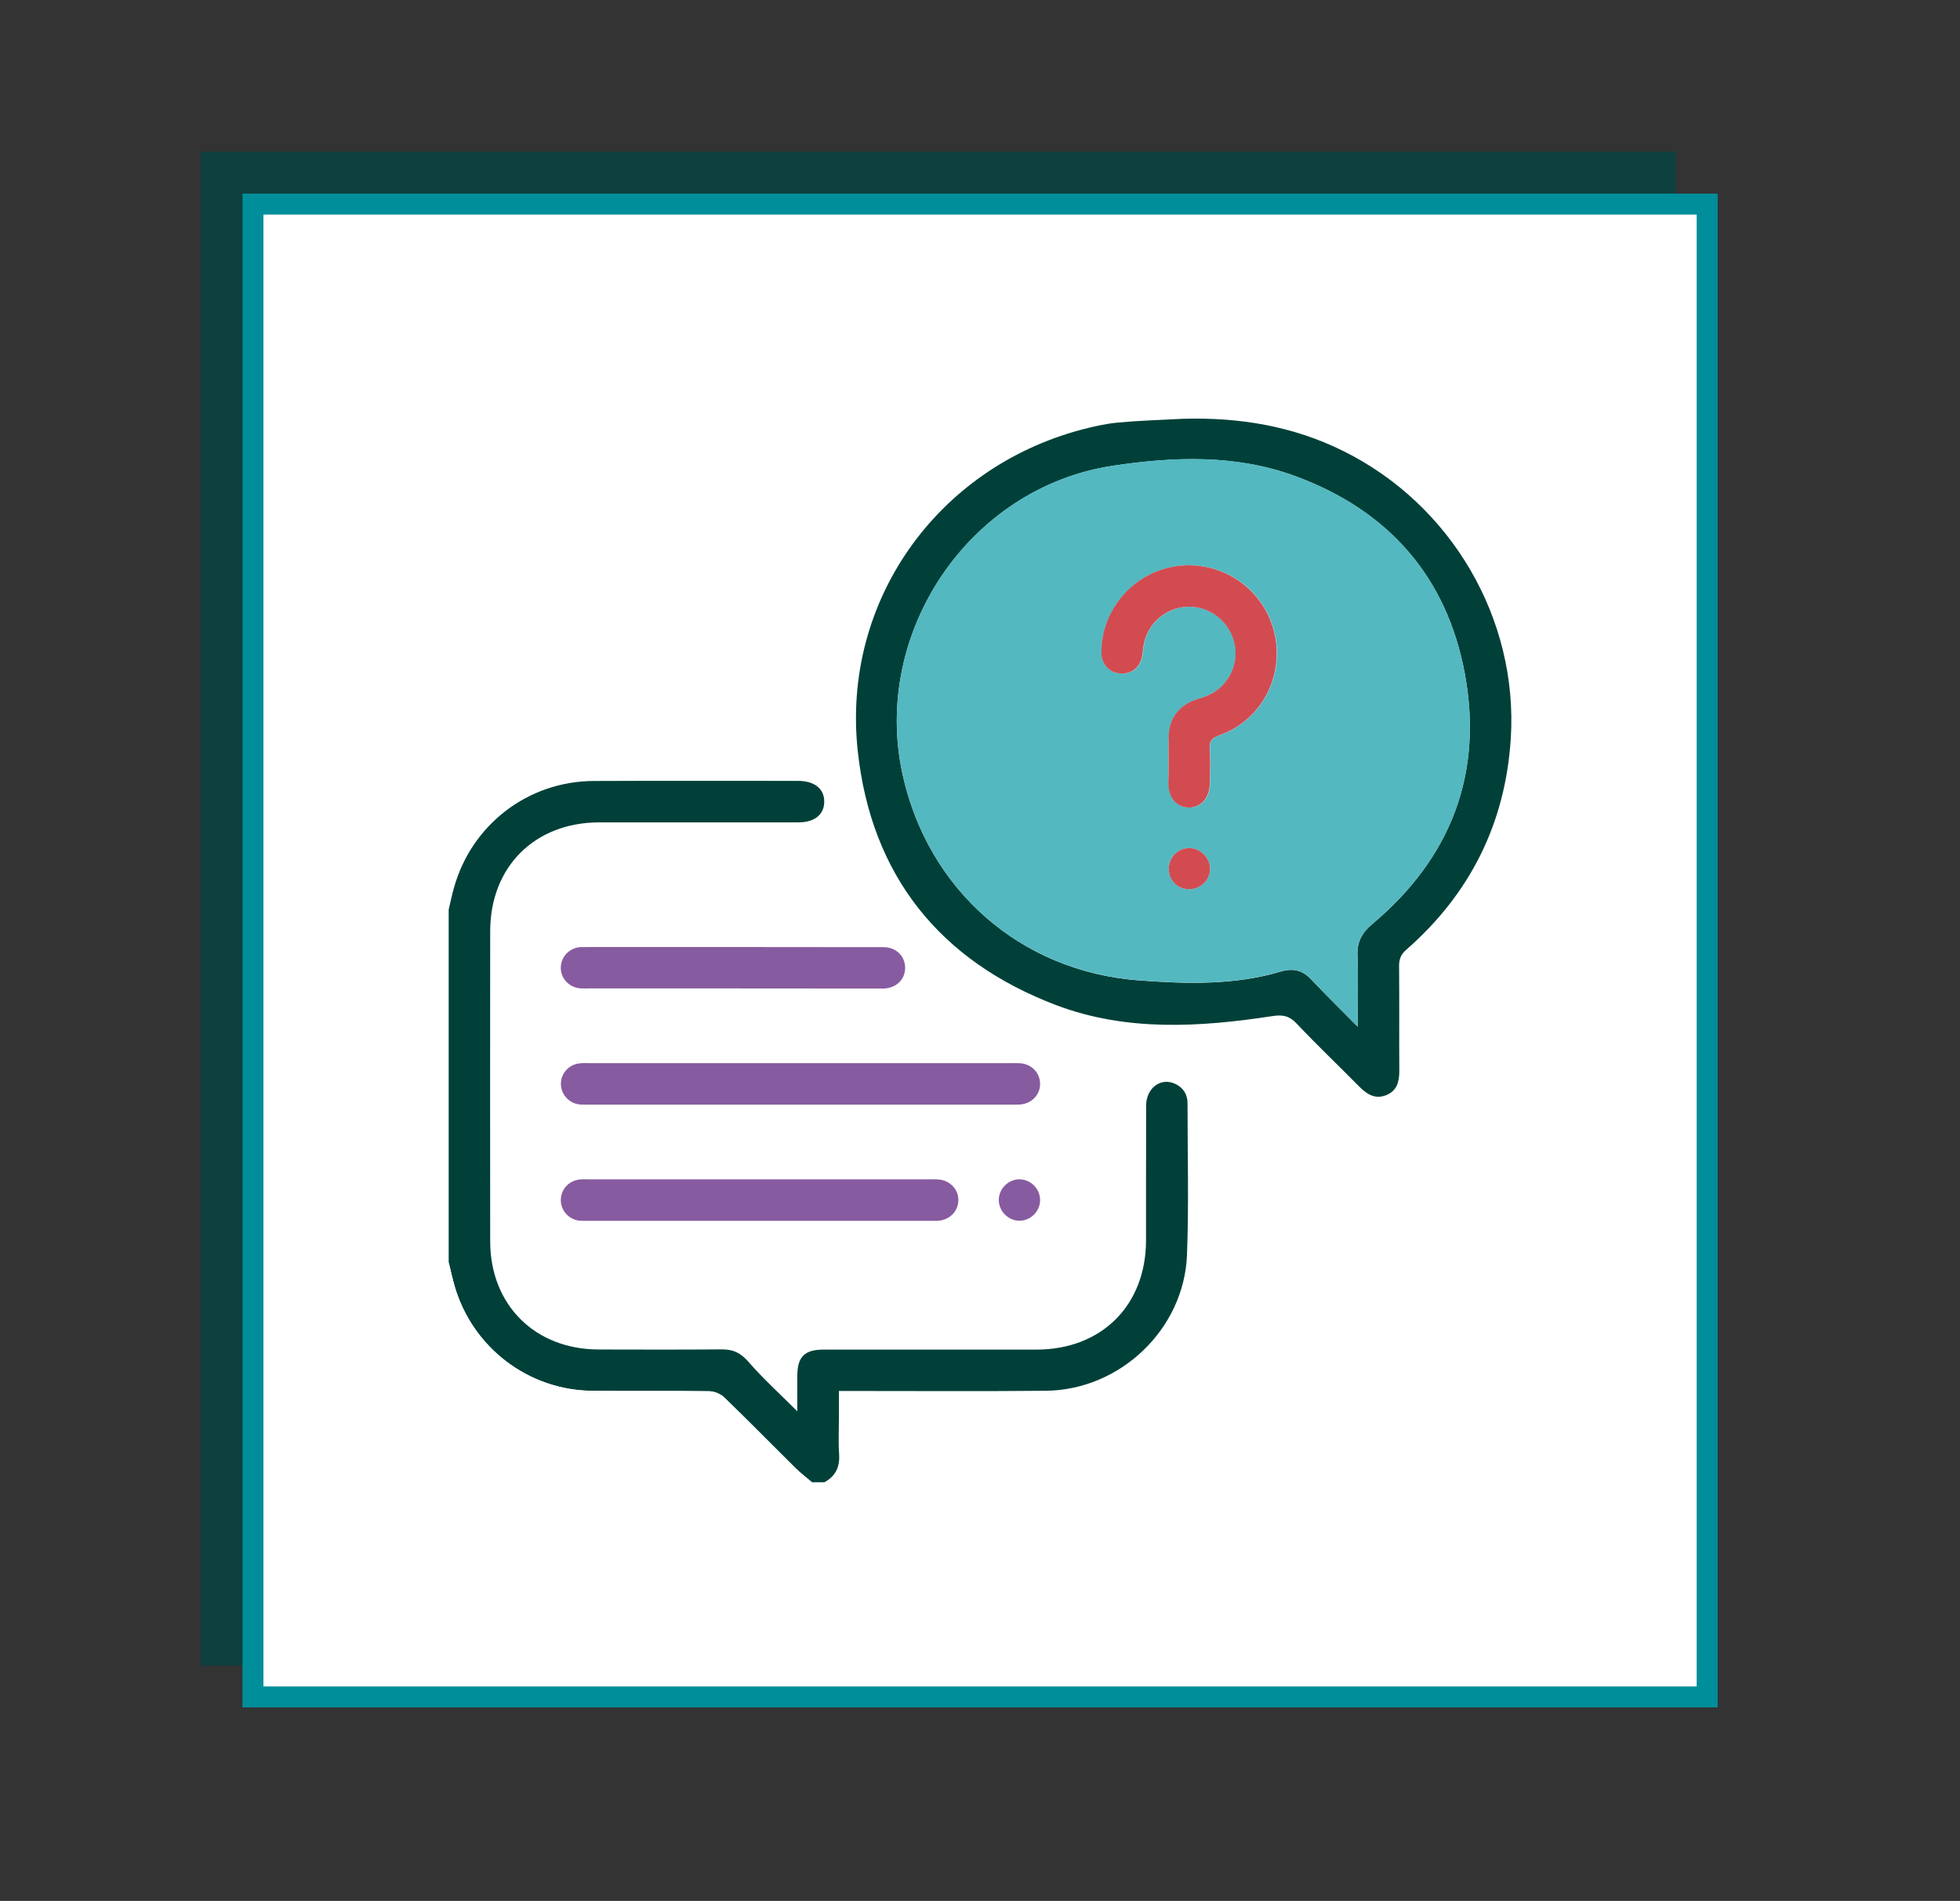 <?xml version="1.0" encoding="utf-8"?>
<!-- Generator: Adobe Illustrator 23.0.1, SVG Export Plug-In . SVG Version: 6.00 Build 0)  -->
<svg version="1.1" id="Camada_1" xmlns="http://www.w3.org/2000/svg" xmlns:xlink="http://www.w3.org/1999/xlink" x="0px" y="0px"
	 viewBox="0 0 187.05 181.43" style="enable-background:new 0 0 187.05 181.43;" xml:space="preserve">
<rect x="0" y="0" width="187.05" height="181.43" fill="#333333" stroke="none"/>
<style type="text/css">
	.st0{fill:url(#SVGID_1_);}
	.st1{fill:url(#SVGID_2_);}
	.st2{fill:url(#SVGID_3_);}
	.st3{fill:url(#SVGID_4_);}
	.st4{fill:url(#SVGID_5_);}
	.st5{fill:url(#SVGID_6_);}
	.st6{fill:url(#SVGID_7_);}
	.st7{fill:url(#SVGID_8_);}
	.st8{fill:url(#SVGID_9_);}
	.st9{fill:url(#SVGID_10_);}
	.st10{fill:url(#SVGID_11_);}
	.st11{fill:url(#SVGID_12_);}
	.st12{fill:url(#SVGID_13_);}
	.st13{fill:url(#SVGID_14_);}
	.st14{fill:url(#SVGID_15_);}
	.st15{fill:url(#SVGID_16_);}
	.st16{fill:url(#SVGID_17_);}
	.st17{fill:url(#SVGID_18_);}
	.st18{fill:url(#SVGID_19_);}
	.st19{fill:url(#SVGID_20_);}
	.st20{fill:url(#SVGID_21_);}
	.st21{fill:url(#SVGID_22_);}
	.st22{fill:url(#SVGID_23_);}
	.st23{fill:url(#SVGID_24_);}
	.st24{fill:url(#SVGID_25_);}
	.st25{fill:url(#SVGID_26_);}
	.st26{fill:url(#SVGID_27_);}
	.st27{fill:url(#SVGID_28_);}
	.st28{fill:url(#SVGID_29_);}
	.st29{fill:url(#SVGID_30_);}
	.st30{fill:url(#SVGID_31_);}
	.st31{fill:url(#SVGID_32_);}
	.st32{fill:url(#SVGID_33_);}
	.st33{fill:url(#SVGID_34_);}
	.st34{fill:url(#SVGID_35_);}
	.st35{fill:url(#SVGID_36_);}
	.st36{fill:url(#SVGID_37_);}
	.st37{fill:url(#SVGID_38_);}
	.st38{fill:url(#SVGID_39_);}
	.st39{fill:url(#SVGID_40_);}
	.st40{fill:url(#SVGID_41_);}
	.st41{fill:url(#SVGID_42_);}
	.st42{fill:url(#SVGID_43_);}
	.st43{fill:url(#SVGID_44_);}
	.st44{fill:url(#SVGID_45_);}
	.st45{fill:url(#SVGID_46_);}
	.st46{fill:url(#SVGID_47_);}
	.st47{fill:url(#SVGID_48_);}
	.st48{fill:url(#SVGID_49_);}
	.st49{fill:url(#SVGID_50_);}
	.st50{fill:url(#SVGID_51_);}
	.st51{clip-path:url(#SVGID_65_);fill:url(#SVGID_66_);}
	.st52{clip-path:url(#SVGID_65_);fill:url(#SVGID_67_);}
	.st53{clip-path:url(#SVGID_65_);fill:url(#SVGID_68_);}
	.st54{clip-path:url(#SVGID_65_);fill:url(#SVGID_69_);}
	.st55{clip-path:url(#SVGID_65_);fill:url(#SVGID_70_);}
	.st56{fill:none;stroke:#FFFFFF;stroke-miterlimit:10;}
	.st57{opacity:0.5;}
	.st58{fill:none;stroke:#FFFFFF;stroke-width:0.75;stroke-miterlimit:10;}
	.st59{fill:url(#SVGID_73_);}
	.st60{opacity:0.75;}
	.st61{fill:#004441;}
	.st62{fill:#008E9A;}
	.st63{fill:#003936;}
	.st64{fill:#FFFFFF;}
	.st65{fill:url(#SVGID_82_);}
	.st66{fill:url(#SVGID_83_);}
	.st67{fill:url(#SVGID_84_);}
	.st68{fill:url(#SVGID_85_);}
	.st69{fill:url(#SVGID_86_);}
	.st70{fill:url(#SVGID_87_);}
	.st71{fill:url(#SVGID_88_);}
	.st72{fill:url(#SVGID_89_);}
	.st73{fill:url(#SVGID_90_);}
	.st74{fill:url(#SVGID_91_);}
	.st75{fill:url(#SVGID_92_);}
	.st76{fill:#006D68;}
	.st77{fill:url(#SVGID_93_);}
	.st78{fill:url(#SVGID_94_);}
	.st79{fill:url(#SVGID_95_);}
	.st80{fill:url(#SVGID_96_);}
	.st81{fill:url(#SVGID_97_);}
	.st82{fill:url(#SVGID_98_);}
	.st83{fill:url(#SVGID_99_);}
	.st84{fill:url(#SVGID_100_);}
	.st85{fill:url(#SVGID_101_);}
	.st86{fill:url(#SVGID_102_);}
	.st87{fill:#005D57;}
	.st88{fill:#0096A4;}
	.st89{fill:none;stroke:#FFFFFF;stroke-width:2;stroke-miterlimit:10;}
	.st90{fill:none;stroke:#006D68;stroke-width:2;stroke-miterlimit:10;}
	.st91{fill:#004441;stroke:#004441;stroke-width:2;stroke-miterlimit:10;}
	.st92{fill:#FFFFFF;stroke:#008E9A;stroke-width:2;stroke-miterlimit:10;}
	.st93{fill:#004039;}
	.st94{fill:#C6E5EA;}
	.st95{fill:#79C4CF;}
	.st96{fill:#6CBFC4;}
	.st97{fill:#D2E9EC;}
	.st98{fill:#FADFD1;}
	.st99{fill:#EA7B59;}
	.st100{fill:#CFCFD9;}
	.st101{fill:#EC7E0B;}
	.st102{fill:#875B9F;}
	.st103{fill:#D24B51;}
	.st104{fill:#F5BB90;}
	.st105{fill:#54B8C0;}
	.st106{fill:#E5533A;}
	.st107{fill:#E3BC38;}
	.st108{fill:url(#SVGID_103_);}
	.st109{fill:url(#SVGID_104_);}
	.st110{fill:url(#SVGID_105_);}
	.st111{fill:url(#SVGID_106_);}
	.st112{fill:url(#SVGID_107_);}
	.st113{fill:url(#SVGID_108_);}
	.st114{fill:url(#SVGID_109_);}
	.st115{fill:url(#SVGID_110_);}
	.st116{fill:url(#SVGID_111_);}
	.st117{fill:url(#SVGID_112_);}
	.st118{fill:url(#SVGID_113_);}
	.st119{fill:url(#SVGID_114_);}
	.st120{fill:url(#SVGID_115_);}
	.st121{fill:url(#SVGID_116_);}
	.st122{fill:url(#SVGID_117_);}
	.st123{fill:url(#SVGID_118_);}
	.st124{fill:url(#SVGID_119_);}
	.st125{fill:url(#SVGID_120_);}
	.st126{fill:url(#SVGID_121_);}
	.st127{fill:url(#SVGID_122_);}
	.st128{fill:url(#SVGID_123_);}
	.st129{fill:url(#SVGID_124_);}
	.st130{fill:url(#SVGID_125_);}
	.st131{fill:url(#SVGID_126_);}
	.st132{fill:url(#SVGID_127_);}
	.st133{fill:url(#SVGID_128_);}
	.st134{fill:url(#SVGID_129_);}
	.st135{fill:url(#SVGID_130_);}
	.st136{fill:url(#SVGID_131_);}
	.st137{fill:url(#SVGID_132_);}
	.st138{fill:url(#SVGID_133_);}
	.st139{fill:url(#SVGID_134_);}
	.st140{fill:url(#SVGID_135_);}
	.st141{fill:url(#SVGID_136_);}
	.st142{fill:url(#SVGID_137_);}
	.st143{fill:url(#SVGID_138_);}
	.st144{fill:url(#SVGID_139_);}
	.st145{fill:url(#SVGID_140_);}
	.st146{fill:url(#SVGID_141_);}
	.st147{fill:url(#SVGID_142_);}
	.st148{fill:url(#SVGID_143_);}
	.st149{fill:url(#SVGID_144_);}
	.st150{fill:url(#SVGID_145_);}
	.st151{fill:url(#SVGID_146_);}
	.st152{fill:url(#SVGID_147_);}
	.st153{fill:url(#SVGID_148_);}
	.st154{fill:url(#SVGID_149_);}
	.st155{fill:url(#SVGID_150_);}
	.st156{fill:url(#SVGID_151_);}
	.st157{fill:url(#SVGID_152_);}
	.st158{fill:url(#SVGID_153_);}
	.st159{clip-path:url(#SVGID_167_);fill:url(#SVGID_168_);}
	.st160{clip-path:url(#SVGID_167_);fill:url(#SVGID_169_);}
	.st161{clip-path:url(#SVGID_167_);fill:url(#SVGID_170_);}
	.st162{clip-path:url(#SVGID_167_);fill:url(#SVGID_171_);}
	.st163{clip-path:url(#SVGID_167_);fill:url(#SVGID_172_);}
	.st164{fill:#A991B5;}
	.st165{fill:#EE8E34;}
	.st166{fill:#A07F0E;}
	.st167{fill:none;stroke:#54B8C0;stroke-width:4;stroke-miterlimit:10;}
	.st168{fill:none;stroke:#875B9F;stroke-width:5;stroke-miterlimit:10;}
	.st169{fill:#E76F80;}
	.st170{fill:#004745;}
</style>
<g>
	<g>
		<g class="st60">
			<rect x="20.14" y="15.48" class="st91" width="138.78" height="142.48"/>
		</g>
		<g>
			<g>
				<rect x="24.14" y="19.48" class="st92" width="138.78" height="142.48"/>
			</g>
		</g>
	</g>
	<g>
		<path class="st93" d="M42.82,86.81c0.17-0.7,0.31-1.41,0.51-2.1c1.69-6.02,7.07-10.14,13.32-10.17c6.5-0.03,13-0.01,19.5-0.01
			c1.59,0,2.53,0.76,2.51,2.01c-0.02,1.22-0.93,1.95-2.47,1.95c-6.34,0-12.67,0-19.01,0c-6.15,0.01-10.39,4.24-10.4,10.38
			c-0.01,9.87-0.01,19.73,0,29.6c0,6.07,4.27,10.32,10.35,10.33c3.93,0.01,7.85,0.02,11.78-0.01c1.08-0.01,1.8,0.36,2.53,1.2
			c1.38,1.59,2.95,3.01,4.65,4.71c0-1.28,0-2.33,0-3.39c0.01-1.82,0.69-2.5,2.52-2.5c6.77,0,13.53,0,20.3,0
			c6.22,0,10.45-4.22,10.46-10.42c0.01-4.29-0.01-8.58,0.01-12.87c0.01-1.71,1.44-2.74,2.82-2.05c0.75,0.37,1.13,1,1.13,1.83
			c0,4.82,0.13,9.64-0.05,14.45c-0.26,7.09-6.36,12.92-13.47,12.99c-6.14,0.06-12.28,0.02-18.41,0.02c-0.39,0-0.79,0-1.34,0
			c0,0.88,0,1.72,0,2.56c0,1.16-0.06,2.31,0.02,3.46c0.08,1.22-0.33,2.11-1.4,2.69c-0.4,0-0.79,0-1.19,0
			c-0.52-0.44-1.07-0.86-1.56-1.34c-2.27-2.25-4.51-4.53-6.8-6.75c-0.35-0.34-0.95-0.59-1.44-0.6c-3.72-0.05-7.44,0-11.17-0.04
			c-6.09-0.05-11.42-4.12-13.13-9.98c-0.22-0.75-0.38-1.53-0.57-2.29C42.82,109.26,42.82,98.04,42.82,86.81z"/>
		<path class="st64" d="M42.82,120.48c0.19,0.76,0.35,1.53,0.57,2.29c1.71,5.86,7.04,9.93,13.13,9.98
			c3.72,0.03,7.45-0.01,11.17,0.04c0.49,0.01,1.09,0.26,1.44,0.6c2.3,2.22,4.53,4.51,6.8,6.75c0.49,0.48,1.04,0.89,1.56,1.34
			c-11.55,0-23.11,0-34.66,0C42.82,134.48,42.82,127.48,42.82,120.48z"/>
		<path class="st93" d="M112.91,39.97c5.34-0.15,10.45,0.68,15.27,3.07c10.3,5.09,16.72,16.01,16,27.44
			c-0.51,8.09-3.88,14.84-9.99,20.18c-0.5,0.44-0.67,0.88-0.67,1.52c0.03,3.33,0,6.67,0.02,10c0.01,1.04-0.21,1.93-1.26,2.35
			c-1.04,0.41-1.82-0.08-2.55-0.81c-1.99-2.02-4.05-3.98-6-6.04c-0.69-0.73-1.31-0.85-2.3-0.7c-6.94,1.06-13.92,1.49-20.62-1.04
			C89.69,91.72,83.15,83.56,81.86,71.7c-1.55-14.24,7.51-27.01,21.34-30.69c1.14-0.3,2.31-0.57,3.49-0.68
			C108.75,40.14,110.83,40.08,112.91,39.97z M129.57,97.99c0-2.48,0.06-4.64-0.02-6.8c-0.05-1.32,0.44-2.19,1.45-3.03
			c7.44-6.26,10.55-14.28,8.8-23.82c-1.71-9.29-7.32-15.64-16.2-18.9c-5.67-2.08-11.6-1.86-17.42-0.98
			c-13.69,2.08-23,15.91-20.05,29.43c2.41,11.02,11.24,18.83,22.54,19.68c4.53,0.34,9.11,0.48,13.56-0.84
			c1.19-0.35,2.09-0.13,2.93,0.78C126.53,94.96,127.96,96.36,129.57,97.99z"/>
		<path class="st102" d="M76.41,101.47c6.69,0,13.39,0,20.08,0c0.3,0,0.6-0.01,0.89,0.01c1.08,0.09,1.86,0.91,1.88,1.94
			c0.02,1.06-0.79,1.91-1.91,2c-0.26,0.02-0.53,0.01-0.79,0.01c-13.45,0-26.91,0-40.36,0c-0.33,0-0.66,0.02-0.99-0.03
			c-1-0.16-1.71-1.03-1.68-2.02c0.03-0.95,0.75-1.75,1.72-1.88c0.32-0.05,0.66-0.03,0.99-0.03
			C62.95,101.47,69.68,101.47,76.41,101.47z"/>
		<path class="st102" d="M72.51,112.56c5.41,0,10.82,0,16.23,0c0.3,0,0.6-0.02,0.89,0.02c1.06,0.11,1.85,0.96,1.83,1.98
			c-0.01,1.02-0.8,1.85-1.87,1.95c-0.23,0.02-0.46,0.01-0.69,0.01c-10.95,0-21.91,0-32.86,0c-0.26,0-0.53,0.01-0.79-0.02
			c-1.01-0.14-1.74-0.99-1.73-1.98c0.01-0.99,0.75-1.82,1.77-1.94c0.33-0.04,0.66-0.02,0.99-0.02
			C61.69,112.56,67.1,112.56,72.51,112.56z"/>
		<path class="st102" d="M69.94,94.34c-4.58,0-9.16,0-13.75,0c-0.33,0-0.66,0.02-0.99-0.03c-1-0.16-1.72-1.03-1.68-2.01
			c0.03-0.95,0.75-1.74,1.71-1.89c0.13-0.02,0.26-0.02,0.39-0.02c9.56,0,19.12-0.01,28.68,0.01c1.21,0,2.06,0.84,2.08,1.94
			c0.02,1.13-0.85,2-2.11,2.01C79.5,94.35,74.72,94.34,69.94,94.34z"/>
		<path class="st102" d="M97.33,116.51c-1.06,0.02-1.97-0.85-2.01-1.91c-0.04-1.06,0.82-1.99,1.88-2.04
			c1.1-0.05,2.05,0.86,2.06,1.96C99.27,115.59,98.39,116.49,97.33,116.51z"/>
		<path class="st105" d="M129.57,97.99c-1.61-1.63-3.05-3.03-4.41-4.49c-0.84-0.9-1.74-1.13-2.93-0.78
			c-4.45,1.31-9.03,1.18-13.56,0.84c-11.3-0.85-20.14-8.65-22.54-19.68c-2.95-13.52,6.36-27.35,20.05-29.43
			c5.82-0.88,11.75-1.11,17.42,0.98c8.88,3.26,14.49,9.61,16.2,18.9c1.76,9.54-1.35,17.56-8.8,23.82c-1.01,0.85-1.5,1.71-1.45,3.03
			C129.64,93.35,129.57,95.52,129.57,97.99z M111.53,72.61C111.53,72.61,111.53,72.61,111.53,72.61c-0.01,0.73-0.01,1.45-0.01,2.18
			c0.02,1.36,0.79,2.26,1.94,2.28c1.15,0.02,1.99-0.89,2.01-2.23c0.02-1.12,0.06-2.25-0.01-3.36c-0.06-0.77,0.24-1.06,0.94-1.31
			c3.33-1.19,5.46-4.29,5.46-7.83c0-3.55-2.2-6.69-5.54-7.89c-3.29-1.19-6.97-0.21-9.23,2.49c-1.27,1.52-1.93,3.28-1.96,5.27
			c-0.01,1.17,0.73,2,1.82,2.07c1.12,0.07,1.91-0.61,2.09-1.78c0.04-0.26,0.06-0.52,0.1-0.79c0.31-2.16,2.11-3.76,4.27-3.8
			c2.11-0.04,3.98,1.45,4.43,3.53c0.45,2.1-0.72,4.23-2.75,5.02c-0.31,0.12-0.63,0.2-0.94,0.31c-1.6,0.55-2.54,1.79-2.6,3.47
			C111.51,71.02,111.53,71.82,111.53,72.61z M113.48,84.87c1.09,0,1.97-0.84,2-1.91c0.03-1.07-0.94-2.04-2.02-2.02
			c-1.06,0.02-1.93,0.92-1.92,1.99C111.54,84.02,112.38,84.86,113.48,84.87z"/>
		<path class="st103" d="M111.53,72.61c0-0.79-0.02-1.58,0-2.37c0.05-1.68,1-2.92,2.6-3.47c0.31-0.11,0.63-0.19,0.94-0.31
			c2.04-0.78,3.2-2.92,2.75-5.02c-0.45-2.08-2.31-3.57-4.43-3.53c-2.16,0.04-3.96,1.65-4.27,3.8c-0.04,0.26-0.06,0.52-0.1,0.79
			c-0.18,1.17-0.98,1.85-2.09,1.78c-1.08-0.07-1.83-0.9-1.82-2.07c0.03-1.98,0.69-3.75,1.96-5.27c2.26-2.7,5.94-3.68,9.23-2.49
			c3.34,1.21,5.54,4.34,5.54,7.89c0,3.54-2.12,6.64-5.46,7.83c-0.69,0.25-0.99,0.53-0.94,1.31c0.08,1.12,0.04,2.24,0.01,3.36
			c-0.03,1.34-0.86,2.25-2.01,2.23c-1.15-0.02-1.92-0.91-1.94-2.28C111.52,74.06,111.53,73.33,111.53,72.61
			C111.53,72.61,111.53,72.61,111.53,72.61z"/>
		<path class="st103" d="M113.48,84.87c-1.1,0-1.94-0.84-1.94-1.94c-0.01-1.07,0.86-1.97,1.92-1.99c1.08-0.02,2.04,0.94,2.02,2.02
			C115.45,84.03,114.57,84.87,113.48,84.87z"/>
	</g>
</g>
</svg>
